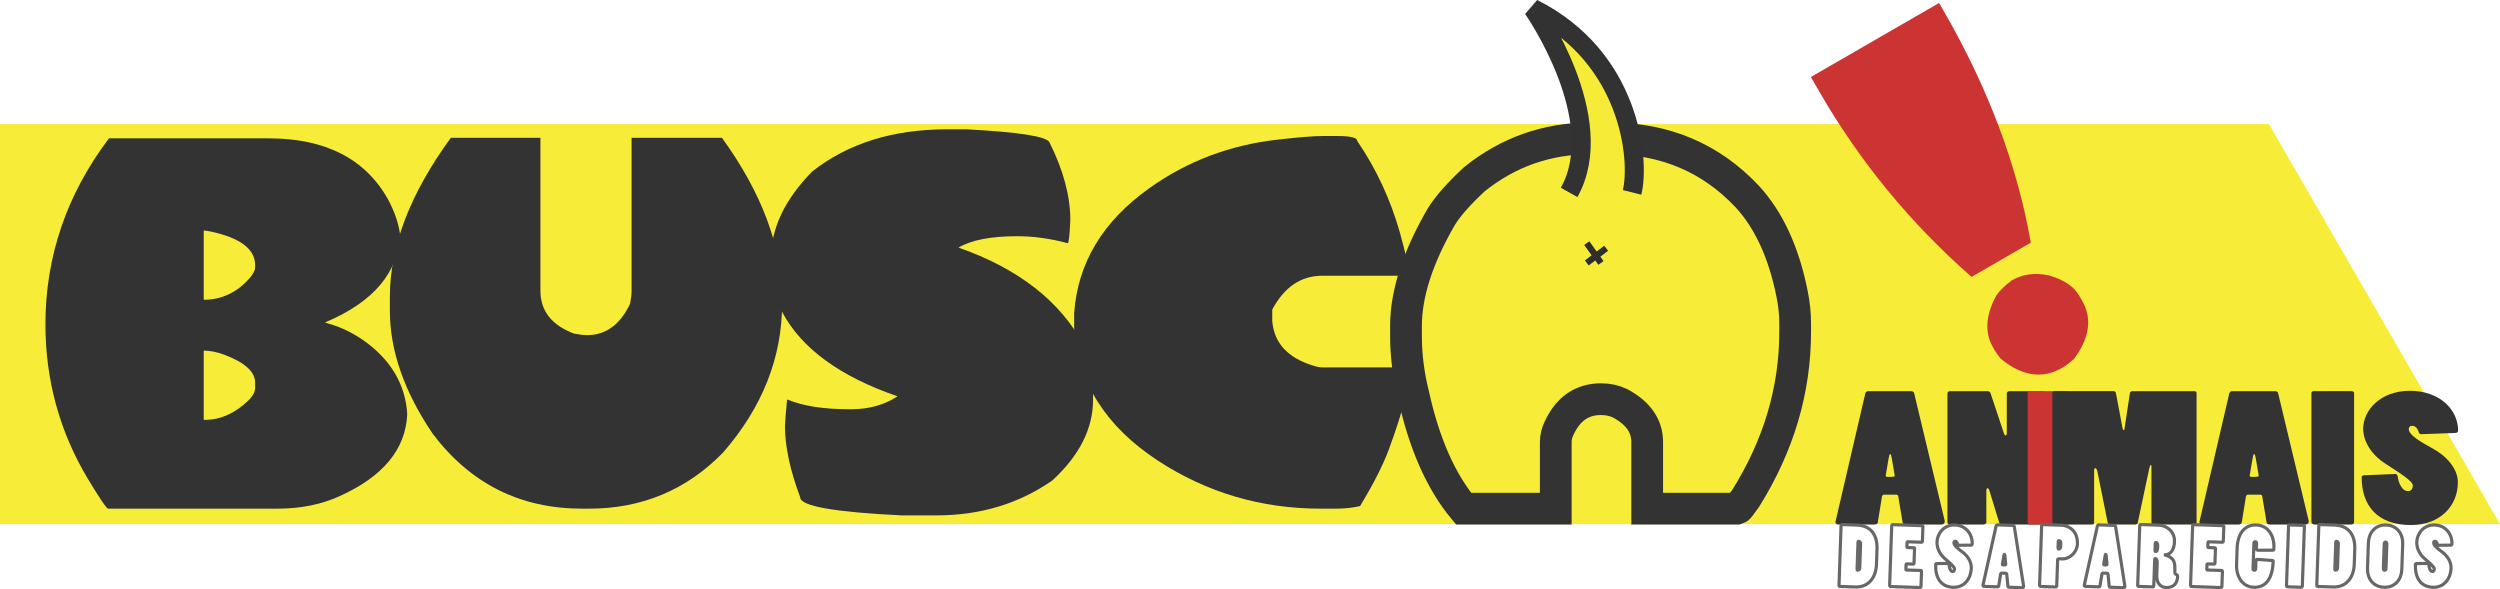 <?xml version="1.0" encoding="utf-8"?>
<!-- Generator: Adobe Illustrator 16.0.3, SVG Export Plug-In . SVG Version: 6.00 Build 0)  -->
<!DOCTYPE svg PUBLIC "-//W3C//DTD SVG 1.1//EN" "http://www.w3.org/Graphics/SVG/1.1/DTD/svg11.dtd">
<svg version="1.1" id="Layer_1" xmlns="http://www.w3.org/2000/svg" xmlns:xlink="http://www.w3.org/1999/xlink" x="0px" y="0px"
	 width="787.498px" height="185.623px" viewBox="0 0 787.498 185.623" enable-background="new 0 0 787.498 185.623"
	 xml:space="preserve">
<polygon fill="#F7ED38" points="787.498,165.101 0,165.101 0,39.088 714.719,39.088 "/>
<path fill="#333333" d="M602.067,123.218c0.489,0,0.84,0.336,0.91,0.729l9.591,40.04c0.141,0.617-0.21,1.232-0.98,1.232h-11.341
	c-0.42,0-0.84-0.223-0.91-0.559l-1.399-8.4c-0.07-0.281-0.351-0.449-0.701-0.449h-3.779c-0.281,0-0.561,0.225-0.631,0.561
	l-1.33,8.232c-0.07,0.393-0.561,0.615-0.91,0.615h-11.551c-0.631,0-0.98-0.391-0.84-0.951l9.381-40.377
	c0.07-0.279,0.42-0.672,0.84-0.672H602.067z M595.906,144.332c-0.14-0.785-0.279-1.289-0.49-1.289c-0.209,0-0.35,0.393-0.489,1.289
	l-0.91,5.318c-0.07,0.281,0.069,0.561,0.42,0.561c2.24,0,2.45,0,2.38-0.504L595.906,144.332z"/>
<path fill="#333333" d="M613.447,123.946c0-0.393,0.35-0.729,0.77-0.729h11.831c0.49,0,0.841,0.225,0.979,0.672l4.201,12.602
	c0.141,0.447,0.35,0.672,0.49,0.672c0.209,0,0.42-0.225,0.42-0.729v-12.489c0-0.393,0.35-0.729,0.84-0.729h10.501
	c0.56,0,0.91,0.393,0.91,0.785v40.489c0,0.391-0.28,0.727-0.771,0.727h-13.091c-0.28,0-0.7-0.223-0.771-0.559l-3.08-10.08
	c-0.14-0.561-0.42-0.785-0.63-0.785s-0.351,0.225-0.351,0.785v9.912c0,0.391-0.42,0.727-0.91,0.727h-10.641
	c-0.42,0-0.699-0.336-0.699-0.783V123.946z"/>
<path fill="#CC3333" d="M639.626,165.218c-0.489,0-0.909-0.391-0.909-0.84v-40.6c0-0.279,0.279-0.561,0.629-0.561h11.972
	c0.49,0,0.841,0.225,0.841,0.561v40.713c0,0.336-0.351,0.727-0.841,0.727H639.626z"/>
<path fill="#333333" d="M647.047,165.218c-0.281,0-0.561-0.279-0.561-0.504v-40.936c0-0.279,0.21-0.561,0.561-0.561h18.762
	c0.35,0,0.629,0.225,0.699,0.561l2.101,11.145c0.069,0.391,0.21,0.559,0.351,0.559c0.14,0,0.279-0.223,0.279-0.615l1.68-11.032
	c0.07-0.336,0.351-0.617,0.771-0.617h19.461c0.49,0,0.771,0.225,0.771,0.617v40.825c0,0.336-0.351,0.559-0.771,0.559h-12.671
	c-0.42,0-0.771-0.223-0.771-0.615v-17.527c0-0.449-0.07-0.617-0.209-0.617c-0.141,0-0.281,0.225-0.49,1.121l-3.641,17.191
	c-0.07,0.336-0.42,0.447-0.771,0.447h-7.911c-0.35,0-0.629-0.223-0.77-0.615l-3.221-16.016c-0.209-0.953-0.49-1.121-0.699-1.121
	c-0.211,0-0.351,0.281-0.351,0.729v16.408c0,0.393-0.21,0.615-0.7,0.615H647.047z"/>
<path fill="#333333" d="M716.719,123.218c0.49,0,0.84,0.336,0.91,0.729l9.591,40.04c0.14,0.617-0.21,1.232-0.979,1.232h-11.342
	c-0.42,0-0.84-0.223-0.91-0.559l-1.4-8.4c-0.07-0.281-0.35-0.449-0.699-0.449h-3.781c-0.279,0-0.56,0.225-0.63,0.561l-1.33,8.232
	c-0.069,0.393-0.56,0.615-0.91,0.615h-11.552c-0.629,0-0.979-0.391-0.84-0.951l9.381-40.377c0.07-0.279,0.42-0.672,0.841-0.672
	H716.719z M710.559,144.332c-0.141-0.785-0.281-1.289-0.49-1.289c-0.211,0-0.351,0.393-0.49,1.289l-0.91,5.318
	c-0.07,0.281,0.07,0.561,0.42,0.561c2.24,0,2.45,0,2.381-0.504L710.559,144.332z"/>
<path fill="#333333" d="M729.008,165.218c-0.49,0-0.91-0.391-0.91-0.84v-40.6c0-0.279,0.28-0.561,0.631-0.561h11.971
	c0.49,0,0.84,0.225,0.84,0.561v40.713c0,0.336-0.35,0.727-0.84,0.727H729.008z"/>
<path fill="#333333" d="M762.75,136.771c-0.42,0-0.701-0.168-0.84-0.615c-0.421-1.346-1.121-2.018-2.102-2.018
	c-0.699,0-1.049,0.449-1.049,1.008c0,1.793,3.289,3.809,7.49,6.105c4.551,2.463,7.98,6.496,7.98,10.639
	c0,7.504-5.6,13.496-14.771,13.496c-10.641,0-15.541-6.16-15.541-15.119c0-0.281,0.279-0.561,0.84-0.561l9.66-0.393
	c0.49,0,0.771,0.225,0.841,0.729c0.28,2.24,1.47,4.648,3.15,4.648c0.979,0,1.61-0.504,1.61-1.793c0-1.344-3.92-3.807-8.611-6.832
	c-4.69-3.023-7-7.223-7-11.031c0-5.711,5.32-11.928,14.701-11.928s15.191,5.881,15.191,12.543c0,0.393-0.279,0.729-0.84,0.729
	L762.75,136.771z"/>
<path fill="#333333" d="M34.324,43.579h50.272c17.842,0,30.369,6.373,37.582,19.117c2.061,3.851,3.335,7.512,3.824,10.982
	c-0.488,12.094-8.244,21.341-23.265,27.739c-0.163,0-0.244,0.081-0.244,0.244c5.532,1.411,10.602,4.095,15.212,8.054
	c6.561,5.693,10.087,12.607,10.575,20.742c-0.488,11.064-7.62,19.688-21.394,25.869c-5.694,2.602-12.202,3.904-19.523,3.904H34.08
	c-0.488,0-2.631-3.145-6.426-9.436c-8.896-14.857-13.341-31.075-13.341-48.646C14.313,80.783,20.983,61.26,34.324,43.579z
	 M64.178,72.62v21.801c5.64,0,10.466-2.278,14.479-6.833c1.139-1.355,1.708-2.467,1.708-3.336v-0.731
	c0-5.044-4.637-8.568-13.91-10.575C65.425,72.729,64.666,72.62,64.178,72.62z M64.178,110.446v21.801h0.407
	c4.881,0,9.463-2.061,13.748-6.183c1.355-1.354,2.034-2.656,2.034-3.904v-1.627c0-3.417-3.227-6.345-9.68-8.785
	C68.354,110.881,66.184,110.446,64.178,110.446z"/>
<path fill="#333333" d="M170.233,43.417v48.158c0,6.345,3.525,10.847,10.575,13.503c1.627,0.325,3.01,0.488,4.148,0.488
	c5.856,0,10.358-3.28,13.504-9.843c0.325-1.627,0.487-2.929,0.487-3.904V43.417h28.473c12.635,17.462,18.953,34.464,18.953,51.004
	v1.058c0,17.137-6.21,32.838-18.629,47.099c-11.496,11.77-25.57,17.652-42.218,17.652h-2.115c-19.522,0-35.223-7.861-47.1-23.59
	c-9.002-13.286-13.503-26.22-13.503-38.802v-4.393c0-15.835,6.398-32.511,19.198-50.029H170.233z"/>
<path fill="#333333" d="M298.348,40.732h6.02c16.486,0.868,25.218,2.224,26.193,4.067c4.393,8.786,6.589,16.948,6.589,24.485
	c-0.217,4.881-0.488,7.321-0.813,7.321c-5.478-1.464-10.791-2.196-15.943-2.196c-8.244,0-14.398,1.193-18.466,3.579
	c18.872,6.617,32.022,16.867,39.453,30.749c1.952,5.153,2.928,9.14,2.928,11.958v5.206c0,9.111-4.283,17.599-12.852,25.462
	c-10.521,7.32-22.669,10.98-36.443,10.98h-11.063c-21.26-1.029-31.889-2.928-31.889-5.693c-3.199-8.568-4.799-16.025-4.799-22.371
	c0-0.865,0.217-3.66,0.65-8.378h0.244c4.826,2.008,11.308,3.01,19.441,3.01h0.57c5.531,0,10.385-1.354,14.561-4.067
	c-18.113-6.235-30.207-15.049-36.28-26.438c-2.44-4.446-3.66-8.894-3.66-13.341v-3.254c0-9.707,4.364-18.98,13.097-27.82
	C267.11,45.153,281.265,40.732,298.348,40.732z"/>
<path fill="#333333" d="M416.782,42.847h4.474c4.177,0,6.264,0.516,6.264,1.545c5.966,8.732,10.44,18.331,13.423,28.797
	c1.952,6.996,2.928,11.551,2.928,13.666h-27.332c-6.725,0-11.986,3.553-15.781,10.656v3.661c0.597,6.888,4.88,11.551,12.853,13.991
	c1.192,0.38,2.169,0.57,2.929,0.57h27.576c0,5.26-2.224,13.91-6.671,25.949c-1.843,4.936-4.853,10.848-9.029,17.732
	c-2.331,0.545-4.908,0.814-7.728,0.814h-4.719c-18.709,0-35.792-5.043-51.248-15.131c-16.433-10.791-25.217-24.673-26.356-41.648
	V98.57c1.14-15.781,9.03-28.879,23.672-39.292c11.931-8.513,25.408-13.611,40.43-15.293C409.026,43.227,413.8,42.847,416.782,42.847
	z"/>
<path fill="#F7ED38" stroke="#333333" stroke-width="10" d="M501.212,43.579h5.695c17.517,0,32.022,6.129,43.521,18.385
	c6.779,7.376,11.47,17.571,14.072,30.586c0.651,3.2,0.977,6.318,0.977,9.354v2.604c0,18.331-5.179,35.792-15.537,52.388
	c-1.519,2.17-2.387,3.281-2.604,3.334h-28.472v-20.988c0-5.096-2.847-9.162-8.541-12.201c-1.789-0.866-3.796-1.302-6.02-1.302
	c-5.966,0-10.359,3.038-13.179,9.112c-0.704,1.41-1.057,2.875-1.057,4.391v20.988h-29.041c-7.159-8.623-12.418-20.553-15.781-35.792
	c-1.573-6.29-2.359-12.498-2.359-18.628v-3.091c0-10.195,3.714-21.691,11.145-34.492c2.006-3.253,5.45-7.158,10.331-11.713
	C475.046,47.891,487.33,43.579,501.212,43.579z"/>
<path fill="#CC3333" d="M570.422,24.254l40.393-23.32l1.324,2.295c14.135,24.48,23.32,48.883,27.563,73.209l-18.674,10.781
	c-19.244-16.875-35.229-36.333-47.955-58.375L570.422,24.254z M633.67,88.334c3.473-2.005,7.412-2.525,11.816-1.563
	c4.627,1.347,7.768,3.452,9.424,6.321l0.994,1.721c3.174,5.5,2.318,11.57-2.564,18.215c-1.521,1.325-2.664,2.208-3.432,2.651
	l-0.338,0.195c-6.225,3.594-12.674,2.631-19.348-2.887c-0.844-1.043-1.457-1.899-1.844-2.569l-0.58-1.004
	c-2.678-4.637-2.348-10.055,0.99-16.254C629.711,91.736,631.338,90.128,633.67,88.334z"/>
<g>
	<line fill="none" stroke="#2E2E2F" stroke-width="2" x1="505.94" y1="78.209" x2="499.835" y2="82.828"/>
	<line fill="none" stroke="#2E2E2F" stroke-width="2" x1="504.296" y1="82.828" x2="499.835" y2="76.58"/>
</g>
<line fill="none" x1="572.344" y1="39.213" x2="572.344" y2="165.386"/>
<path fill="none" stroke="#666766" d="M579.585,184.728c-0.208-0.008-0.307-0.141-0.301-0.322l0.65-18.787
	c0.008-0.209,0.144-0.387,0.352-0.379l4.651,0.16c4.132,0.145,6.483,2.854,6.319,7.582l-0.167,4.834
	c-0.146,4.209-2.618,7.221-6.646,7.08L579.585,184.728z M586.087,171.294c0.008-0.26-0.063-0.471-0.214-0.605
	c-0.101-0.082-0.306-0.168-0.437-0.172c-0.104-0.004-0.158,0.072-0.164,0.229l-0.299,8.627c-0.006,0.156,0.045,0.211,0.148,0.213
	c0.156,0.006,0.676,0.023,0.702-0.729L586.087,171.294z"/>
<path fill="none" stroke="#666766" d="M595.89,165.591c0.006-0.154,0.168-0.332,0.35-0.326l9.226,0.32
	c0.155,0.006,0.255,0.139,0.25,0.295l-0.162,4.678c-0.005,0.156-0.14,0.256-0.295,0.25l-4.34-0.15
	c-0.104-0.004-0.185,0.072-0.188,0.176l-0.05,1.455c-0.004,0.104,0.098,0.186,0.175,0.188l2.054,0.072
	c0.104,0.002,0.179,0.084,0.175,0.188l-0.163,4.729c-0.005,0.131-0.112,0.23-0.216,0.227l-2.105-0.072
	c-0.104-0.004-0.185,0.072-0.189,0.201l-0.053,1.533c-0.004,0.105,0.072,0.186,0.15,0.188l4.495,0.156
	c0.182,0.006,0.281,0.141,0.276,0.27l-0.167,4.834c-0.005,0.156-0.14,0.281-0.296,0.275l-9.303-0.322
	c-0.156-0.006-0.281-0.166-0.274-0.348L595.89,165.591z"/>
<path fill="none" stroke="#666766" d="M616.938,171.759c-0.156-0.004-0.257-0.086-0.302-0.295c-0.134-0.631-0.384-0.951-0.747-0.963
	c-0.26-0.01-0.396,0.193-0.406,0.453c-0.028,0.832,1.16,1.811,2.683,2.93c1.649,1.201,2.858,3.117,2.792,5.039
	c-0.121,3.482-2.297,6.191-5.701,6.072c-3.949-0.137-5.67-3.057-5.525-7.215c0.005-0.131,0.113-0.256,0.32-0.25l3.593-0.057
	c0.183,0.006,0.282,0.113,0.3,0.348c0.068,1.043,0.472,2.176,1.096,2.197c0.363,0.014,0.605-0.213,0.626-0.811
	c0.021-0.623-1.394-1.816-3.087-3.281c-1.691-1.463-2.482-3.441-2.421-5.209c0.092-2.65,2.167-5.467,5.649-5.346
	c3.481,0.121,5.544,2.924,5.437,6.016c-0.006,0.184-0.115,0.334-0.323,0.328L616.938,171.759z"/>
<path fill="none" stroke="#666766" d="M634.175,165.509c0.183,0.008,0.307,0.168,0.326,0.35l2.917,18.703
	c0.042,0.289-0.098,0.57-0.384,0.561l-4.209-0.146c-0.156-0.006-0.309-0.115-0.329-0.271l-0.385-3.916
	c-0.021-0.131-0.123-0.213-0.253-0.217l-1.403-0.049c-0.104-0.004-0.212,0.098-0.243,0.252l-0.625,3.803
	c-0.033,0.182-0.219,0.279-0.348,0.273l-4.288-0.148c-0.233-0.008-0.358-0.193-0.297-0.451l4.132-18.615
	c0.029-0.129,0.166-0.307,0.322-0.301L634.175,165.509z M631.55,175.228c-0.04-0.365-0.084-0.602-0.162-0.605
	c-0.078-0.002-0.136,0.178-0.202,0.592l-0.423,2.457c-0.031,0.129,0.017,0.262,0.146,0.266c0.832,0.029,0.91,0.031,0.892-0.203
	L631.55,175.228z"/>
<path fill="none" stroke="#666766" d="M643.11,165.675c0.008-0.26,0.145-0.438,0.379-0.43l6.055,0.211
	c1.195,0.041,5.012,1.031,4.841,5.943c-0.083,2.416-2.323,4.732-4.817,4.646c-1.273-0.045-1.404-0.049-1.414,0.262l-0.285,8.238
	c-0.008,0.209-0.169,0.359-0.455,0.35l-4.547-0.158c-0.234-0.008-0.409-0.223-0.4-0.482L643.11,165.675z M648.28,172.646
	c-0.004,0.104,0.067,0.287,0.25,0.293c0.389,0.014,0.557-0.318,0.574-0.838l0.037-1.064c0.016-0.416-0.184-0.709-0.521-0.721
	c-0.077-0.004-0.129-0.006-0.182,0.02c-0.053,0.023-0.083,0.127-0.086,0.205L648.28,172.646z"/>
<path fill="none" stroke="#666766" d="M666.082,165.509c0.182,0.008,0.306,0.168,0.326,0.35l2.916,18.703
	c0.042,0.289-0.098,0.57-0.384,0.561l-4.21-0.146c-0.155-0.006-0.308-0.115-0.328-0.271l-0.385-3.916
	c-0.021-0.131-0.123-0.213-0.253-0.217l-1.403-0.049c-0.104-0.004-0.211,0.098-0.242,0.252l-0.627,3.803
	c-0.032,0.182-0.218,0.279-0.348,0.273l-4.287-0.148c-0.233-0.008-0.358-0.193-0.297-0.451l4.132-18.615
	c0.03-0.129,0.166-0.307,0.322-0.301L666.082,165.509z M663.456,175.228c-0.04-0.365-0.084-0.602-0.162-0.605
	c-0.077-0.002-0.136,0.178-0.202,0.592l-0.423,2.457c-0.031,0.129,0.017,0.262,0.146,0.266c0.831,0.029,0.909,0.031,0.892-0.203
	L663.456,175.228z"/>
<path fill="none" stroke="#666766" d="M680.112,165.425c2.287,0.08,4.954,1.941,4.845,5.111c-0.049,1.404-0.397,3.967-2.879,4.246
	l-0.002,0.051c3.139,1.02,3.08,2.709,2.988,5.359c-0.011,0.313,0.108,0.629,0.672,0.883c0.127,0.082,0.225,0.268,0.222,0.371
	c-0.123,3.533-2.729,3.652-3.586,3.623c-1.871-0.066-3.073-1.408-2.989-3.852l0.139-4.002c0.029-0.83-0.32-1.26-0.606-1.27
	c-0.155-0.006-0.186,0.125-0.192,0.307l-0.288,8.314c-0.005,0.156-0.141,0.309-0.322,0.301l-4.443-0.154
	c-0.183-0.006-0.308-0.141-0.301-0.348l0.653-18.84c0.006-0.182,0.141-0.307,0.296-0.301L680.112,165.425z M678.819,173.472
	c-0.007,0.182,0.044,0.236,0.174,0.24c0.623,0.021,0.648-0.705,0.69-1.9c0.021-0.598-0.332-0.949-0.565-0.957
	c-0.13-0.004-0.211,0.07-0.216,0.227L678.819,173.472z"/>
<path fill="none" stroke="#666766" d="M690.676,165.591c0.005-0.154,0.167-0.332,0.35-0.326l9.225,0.32
	c0.155,0.006,0.255,0.139,0.25,0.295l-0.162,4.678c-0.006,0.156-0.139,0.256-0.295,0.25l-4.34-0.15
	c-0.104-0.004-0.185,0.072-0.188,0.176l-0.05,1.455c-0.004,0.104,0.098,0.186,0.176,0.188l2.053,0.072
	c0.104,0.002,0.179,0.084,0.176,0.188l-0.164,4.729c-0.005,0.131-0.112,0.23-0.216,0.227l-2.105-0.072
	c-0.104-0.004-0.185,0.072-0.188,0.201l-0.054,1.533c-0.003,0.105,0.072,0.186,0.149,0.188l4.496,0.156
	c0.182,0.006,0.281,0.141,0.276,0.27l-0.167,4.834c-0.006,0.156-0.14,0.281-0.296,0.275l-9.303-0.322
	c-0.156-0.006-0.28-0.166-0.274-0.348L690.676,165.591z"/>
<path fill="none" stroke="#666766" d="M704.695,172.656c0.164-4.729,2.469-7.406,6.028-7.283c3.794,0.131,5.684,3.422,5.554,7.164
	c-0.024,0.703-0.027,0.779-0.261,0.771l-4.813,0.016c-0.234-0.008-0.461-0.225-0.45-0.535l0.057-1.637
	c0.013-0.365-0.19-0.502-0.398-0.51c-0.208-0.006-0.422,0.168-0.432,0.455l-0.28,8.08c-0.009,0.26,0.166,0.449,0.4,0.457
	c0.26,0.008,0.423-0.193,0.432-0.453l0.091-2.625c0.006-0.156,0.118-0.387,0.325-0.354l4.904,0.354
	c0.13,0.004,0.204,0.109,0.201,0.215c-0.217,6.262-2.864,8.33-6.139,8.217c-3.612-0.125-5.526-3.443-5.397-7.16L704.695,172.656z"/>
<path fill="none" stroke="#666766" d="M720.568,184.839c-0.182-0.006-0.331-0.193-0.324-0.4l0.652-18.84
	c0.005-0.131,0.113-0.256,0.243-0.252l4.443,0.154c0.183,0.006,0.309,0.115,0.303,0.27l-0.654,18.893
	c-0.005,0.156-0.142,0.334-0.323,0.326L720.568,184.839z"/>
<path fill="none" stroke="#666766" d="M730.079,184.728c-0.207-0.008-0.307-0.141-0.301-0.322l0.651-18.787
	c0.007-0.209,0.144-0.387,0.352-0.379l4.651,0.16c4.131,0.145,6.483,2.854,6.319,7.582l-0.168,4.834
	c-0.146,4.209-2.617,7.221-6.646,7.08L730.079,184.728z M736.581,171.294c0.009-0.26-0.062-0.471-0.213-0.605
	c-0.102-0.082-0.307-0.168-0.437-0.172c-0.104-0.004-0.159,0.072-0.164,0.229l-0.299,8.627c-0.006,0.156,0.045,0.211,0.148,0.213
	c0.156,0.006,0.676,0.023,0.702-0.729L736.581,171.294z"/>
<path fill="none" stroke="#666766" d="M746.035,171.164c0.14-4.029,2.728-5.891,5.612-5.791c2.884,0.102,5.337,2.137,5.197,6.164
	l-0.267,7.693c-0.139,4.002-2.752,5.861-5.61,5.762c-2.859-0.098-5.339-2.109-5.199-6.137L746.035,171.164z M750.761,178.949
	c-0.014,0.391,0.106,0.682,0.392,0.691c0.286,0.01,0.426-0.271,0.439-0.662l0.261-7.535c0.012-0.338-0.105-0.707-0.391-0.717
	c-0.286-0.01-0.428,0.324-0.44,0.688L750.761,178.949z"/>
<path fill="none" stroke="#666766" d="M768.058,171.759c-0.156-0.004-0.258-0.086-0.302-0.295c-0.135-0.631-0.384-0.951-0.747-0.963
	c-0.261-0.01-0.397,0.193-0.406,0.453c-0.029,0.832,1.16,1.811,2.682,2.93c1.65,1.201,2.858,3.117,2.792,5.039
	c-0.121,3.482-2.296,6.191-5.7,6.072c-3.95-0.137-5.67-3.057-5.525-7.215c0.004-0.131,0.112-0.256,0.32-0.25l3.593-0.057
	c0.182,0.006,0.282,0.113,0.3,0.348c0.068,1.043,0.471,2.176,1.095,2.197c0.364,0.014,0.605-0.213,0.626-0.811
	c0.022-0.623-1.394-1.816-3.086-3.281c-1.692-1.463-2.482-3.441-2.421-5.209c0.092-2.65,2.166-5.467,5.648-5.346
	s5.544,2.924,5.438,6.016c-0.007,0.184-0.116,0.334-0.324,0.328L768.058,171.759z"/>
<path fill="#F6EC38" stroke="#323232" stroke-width="6" d="M514.099,60.604c2.544-10.195-0.477-42.527-31.234-57.922
	c0,0,24.407,34.758,11.407,57.922"/>
</svg>
